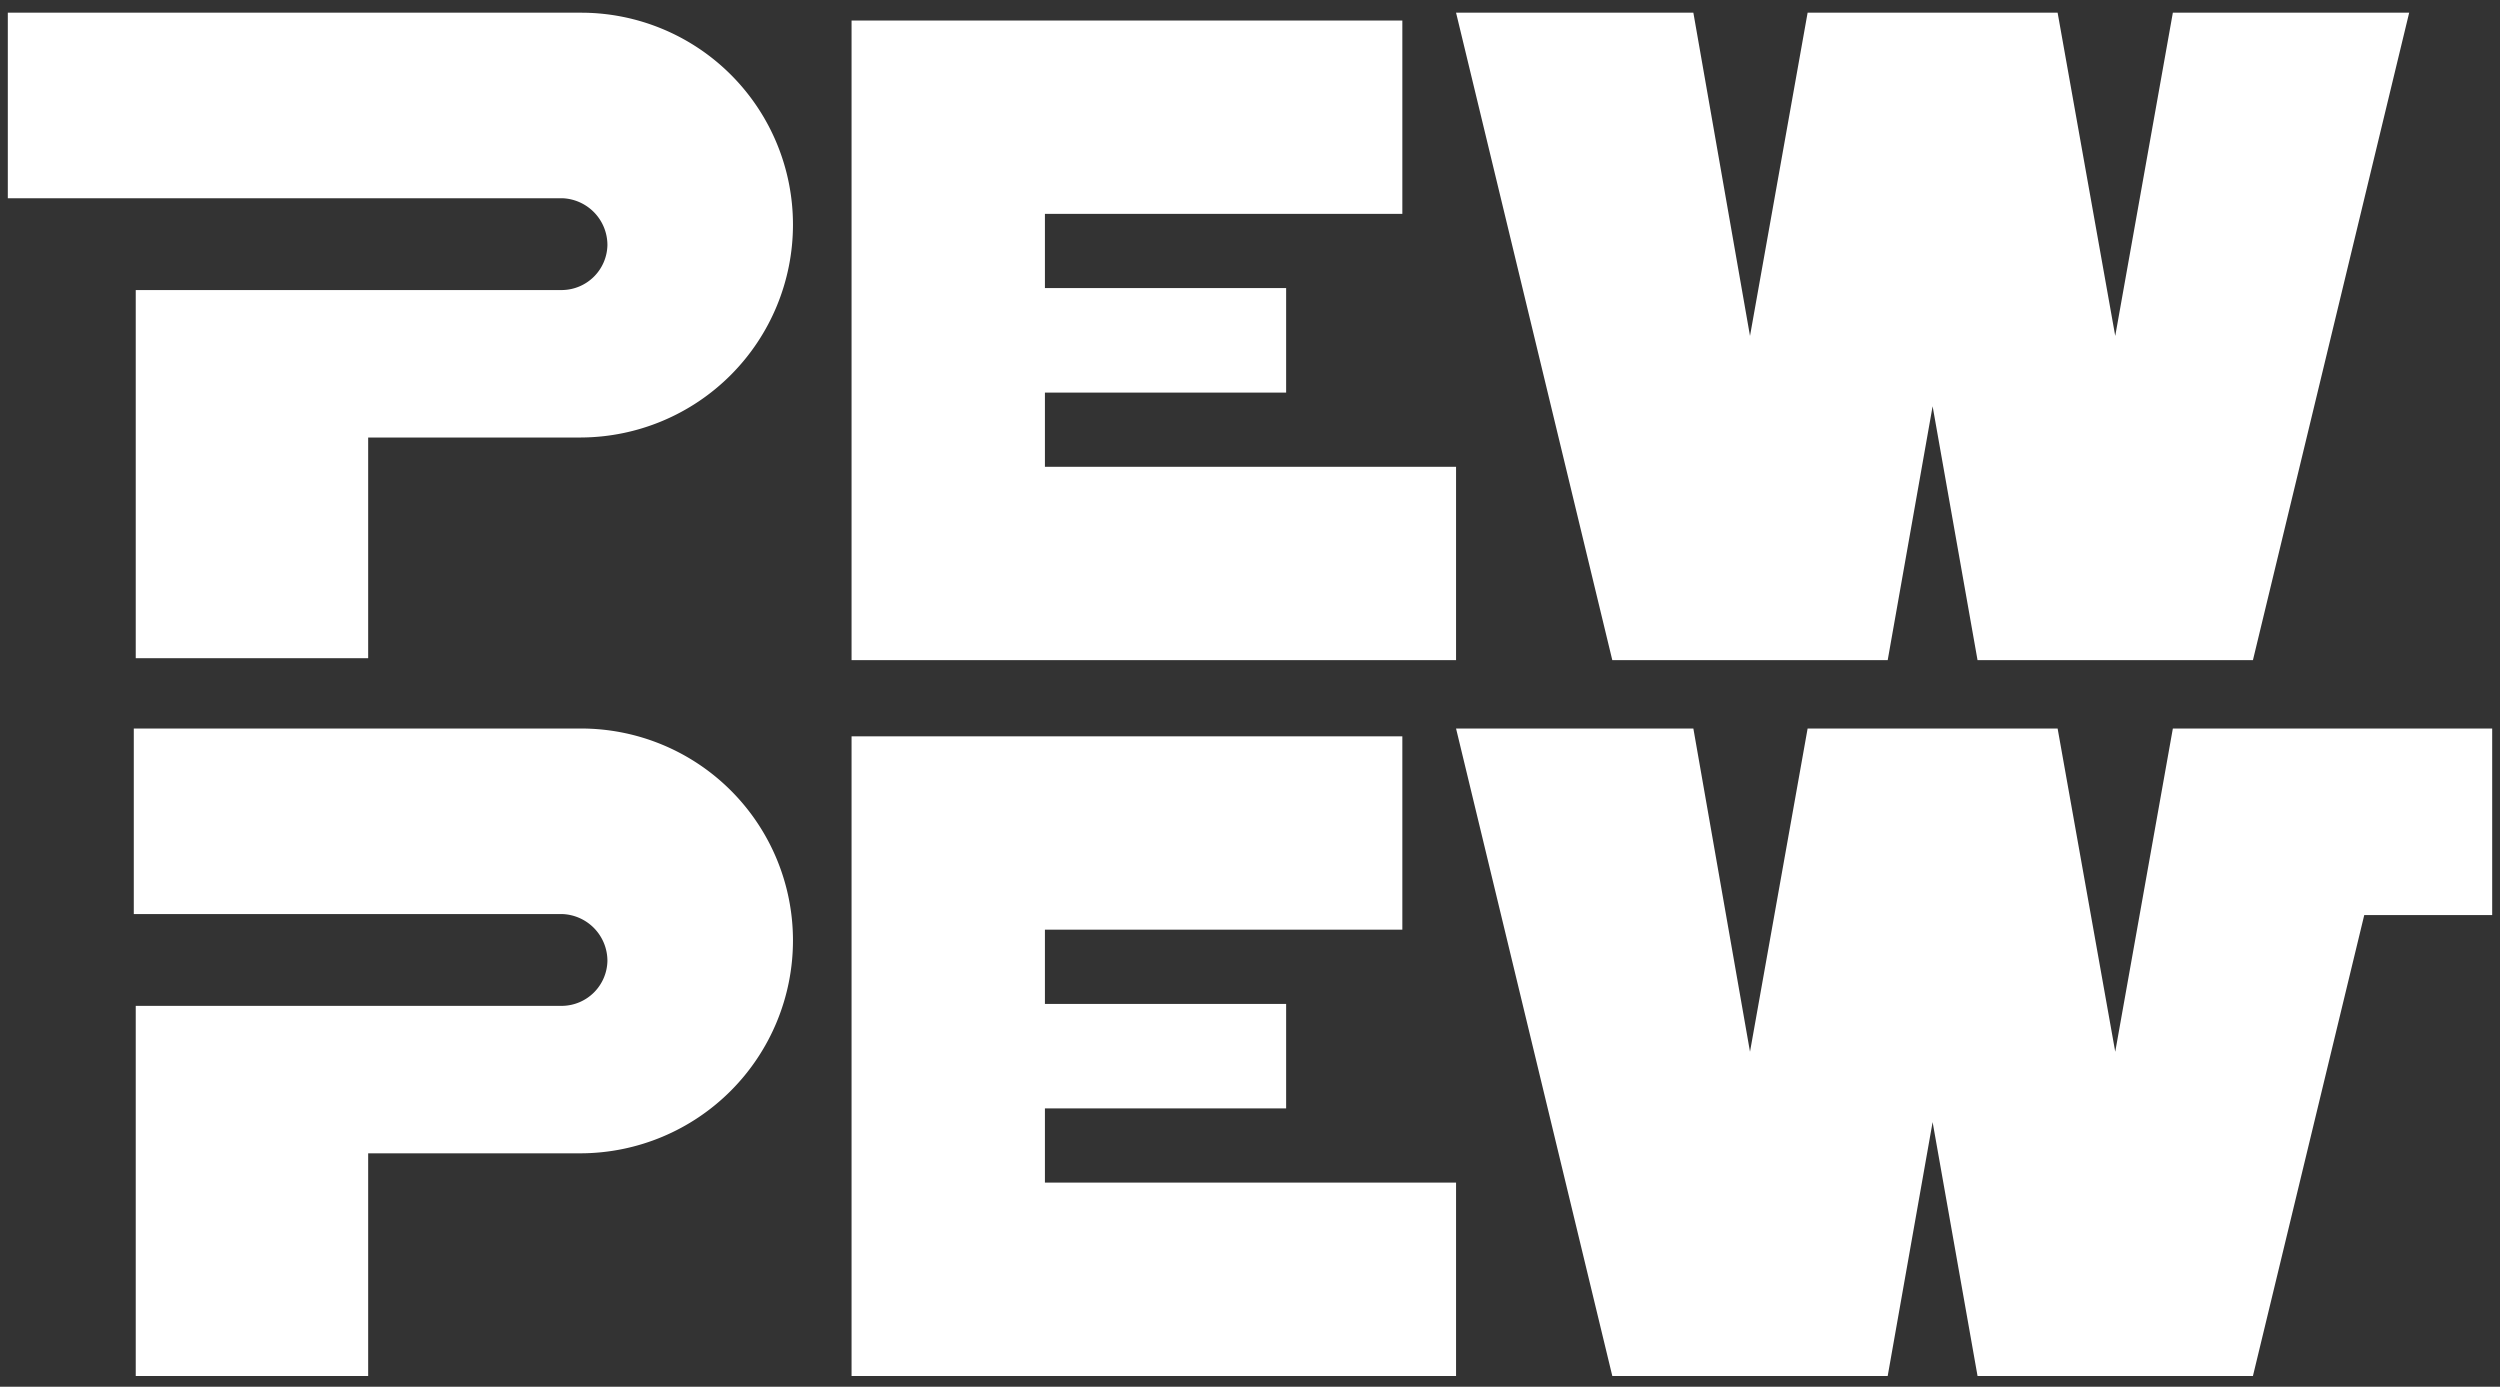 <svg xmlns="http://www.w3.org/2000/svg" width="256" height="142" viewBox="0 0 256 142"><rect x="0" y="0" width="256" height="142" fill="#333333" stroke="none"/><path fill="#fff" d="M13.9 29.7h43.7a4.7 4.7 0 0 0 4.6-4.6 4.8 4.8 0 0 0-4.6-4.8H.8v-19h58.7A21.7 21.7 0 0 1 81.2 23a21.8 21.8 0 0 1-21.7 21.8H37.7v22.6H13.9zm135.2 37.9V47.8H107v-7.6h24.7V29.5H107v-7.6h36.6V2.1H87.2v65.5h61.9zm53.4 0l-4.6-26-4.6 26h-28.2l-16-66.3h24.3l5.8 33.1 5.9-33.1h25.6l5.9 33.1 5.9-33.1h24.2l-16 66.3h-28.2zM13.9 103h43.7a4.7 4.7 0 0 0 4.6-4.6 4.8 4.8 0 0 0-4.6-4.8H13.7v-19h45.8a21.7 21.7 0 0 1 21.7 21.7 21.8 21.8 0 0 1-21.7 21.8H37.7v22.8H13.9zm129.7-27.6v19.8H107v7.6h24.7v10.7H107v7.6h42.1v19.8H87.2V75.4h56.4zm78.9-.8l-5.9 33.1-5.9-33.1h-25.6l-5.9 33.1-5.8-33.1h-24.3l16 66.3h28.2l4.6-26 4.6 26h28.2l11.4-47.2h13.1V74.6h-32.7z"/></svg>